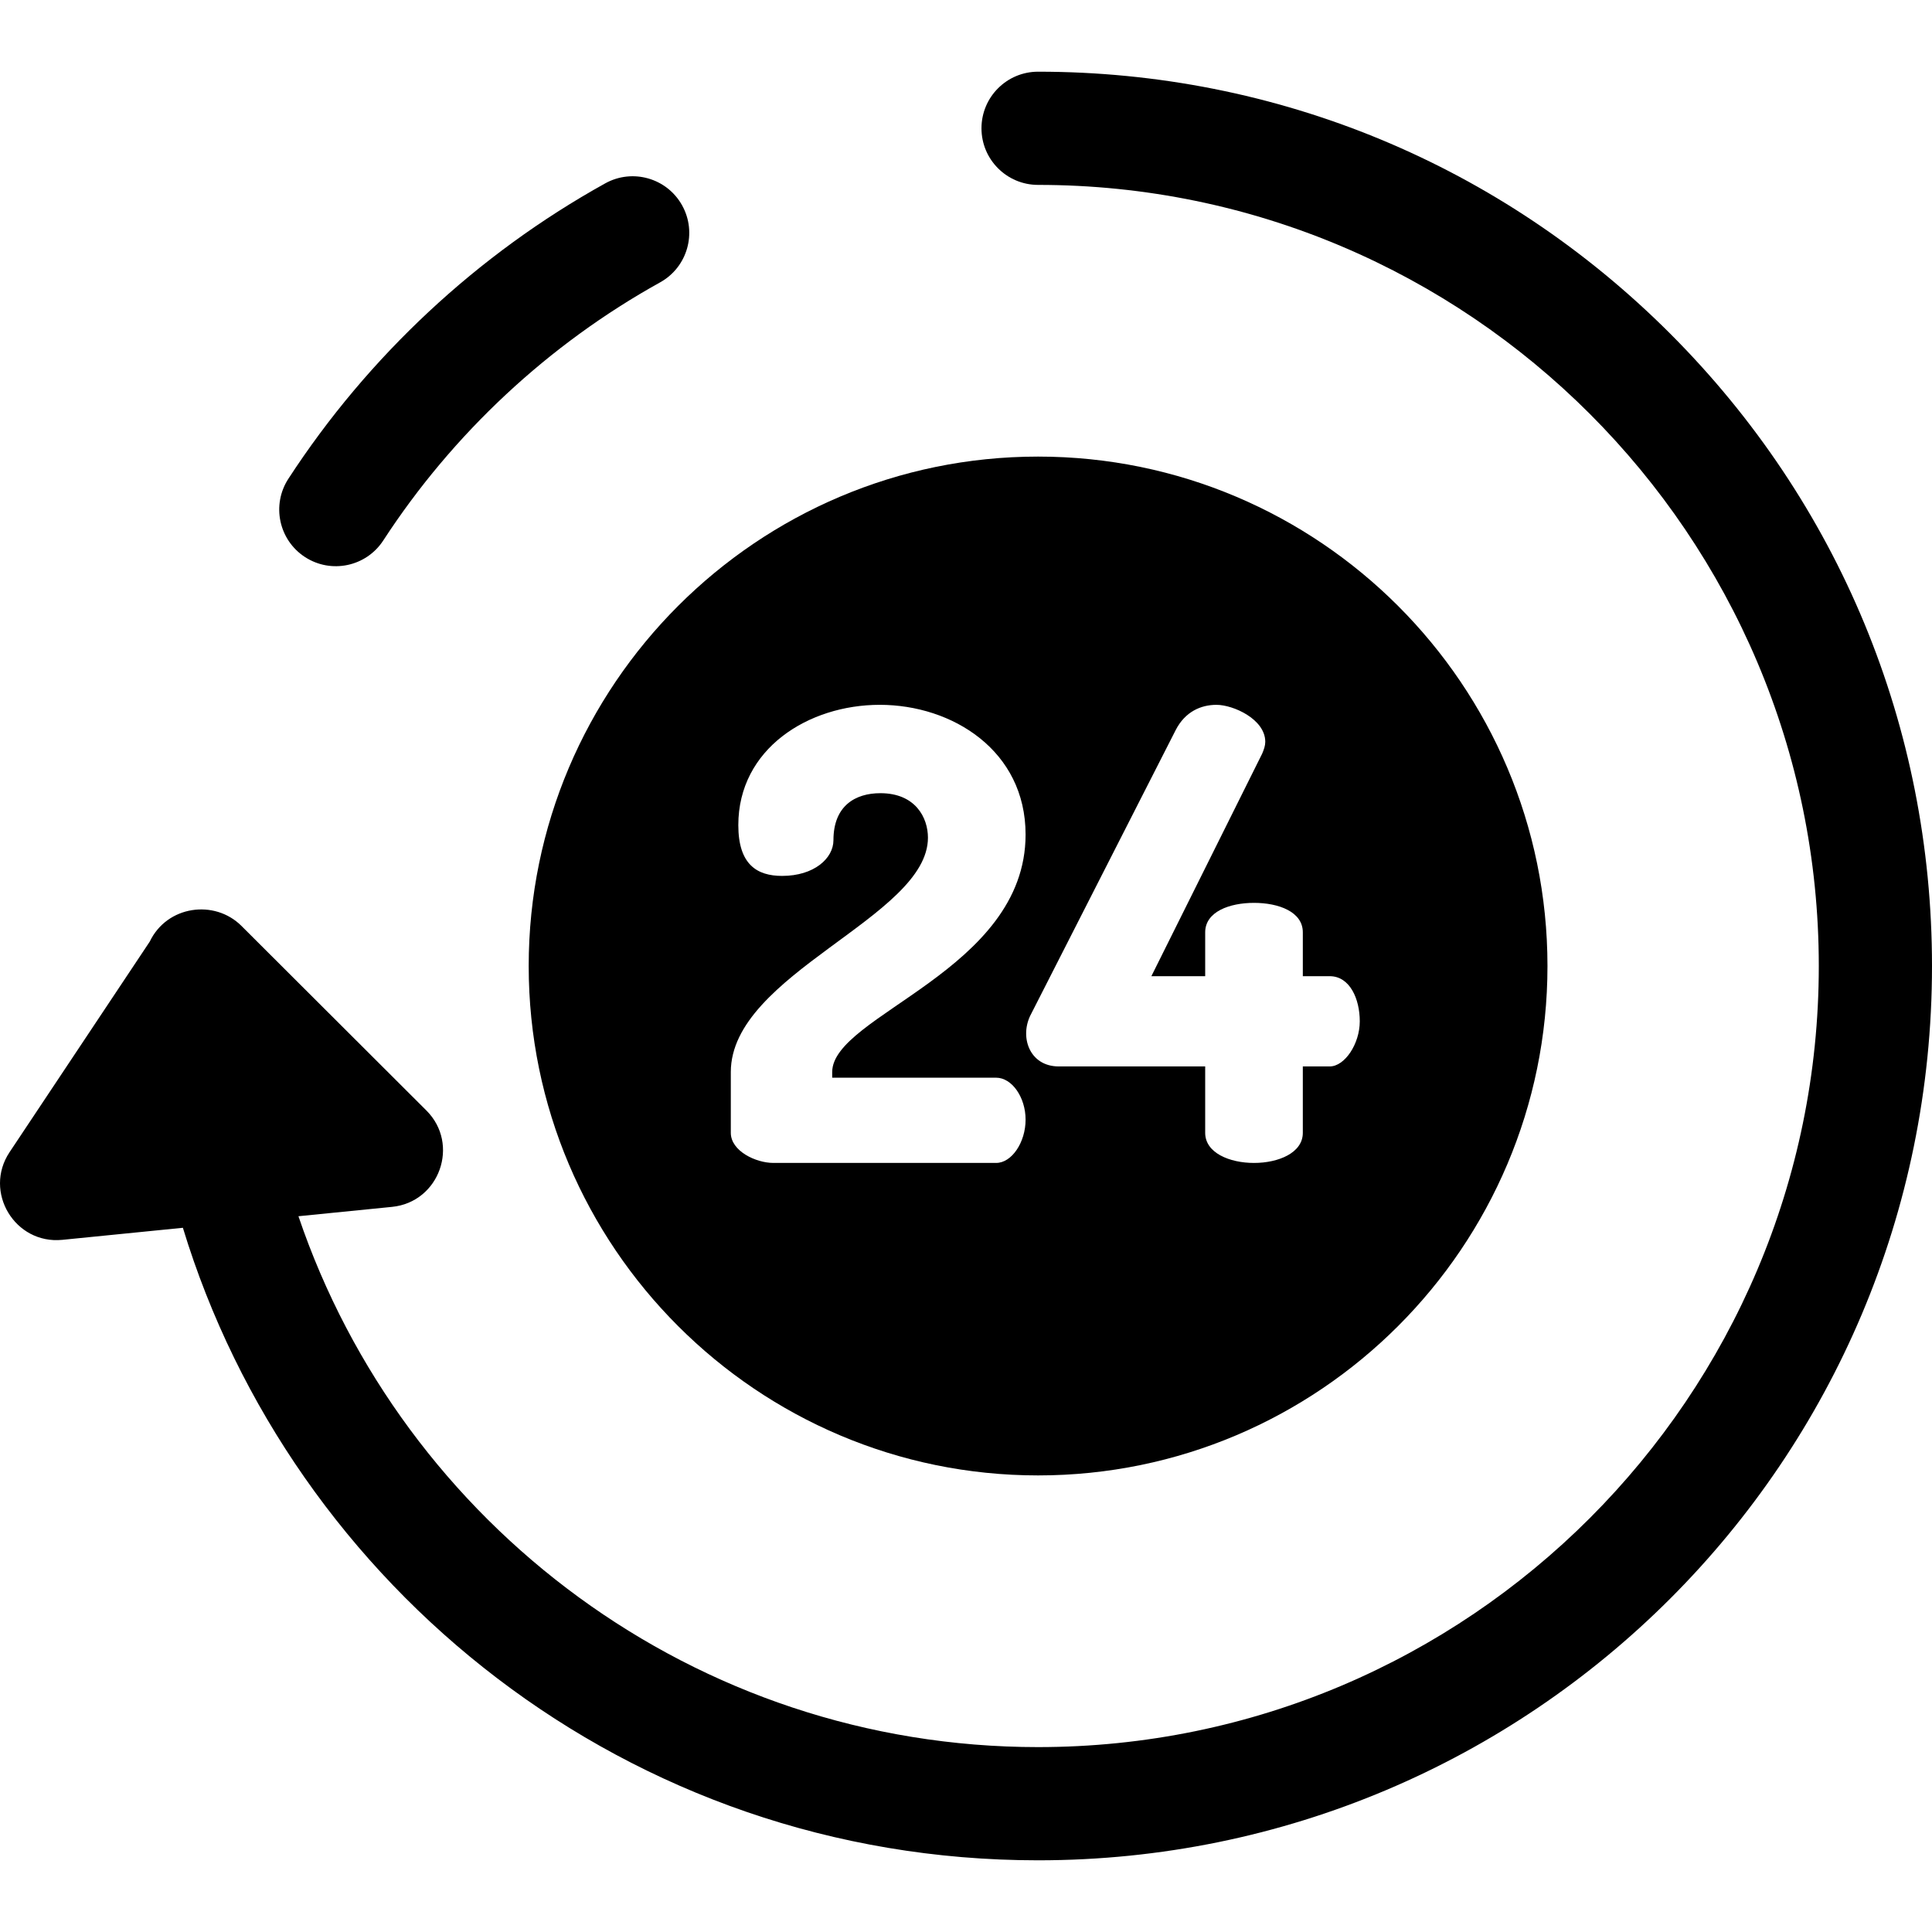 <?xml version="1.0" encoding="iso-8859-1"?>
<!-- Generator: Adobe Illustrator 19.0.0, SVG Export Plug-In . SVG Version: 6.00 Build 0)  -->
<svg version="1.1" id="Capa_1" xmlns="http://www.w3.org/2000/svg" xmlns:xlink="http://www.w3.org/1999/xlink" fill="#000" x="0px" y="0px"
	 viewBox="0 0 512 512" style="enable-background:new 0 0 512 512;" xml:space="preserve">
<g>
	<g>
		<path d="M180.776,54.437c-4.018-7.245-13.148-9.86-20.392-5.841c-33.81,18.755-62.842,45.82-83.956,78.271
			c-4.518,6.943-2.552,16.235,4.391,20.753c6.944,4.518,16.235,2.552,20.753-4.392c18.452-28.359,43.821-52.011,73.363-68.398
			C182.179,70.812,184.794,61.682,180.776,54.437z"/>
	</g>
</g>
<g>
	<g>
		<path d="M442.617,88.418C397.872,43.653,338.381,19,275.102,19c-8.284,0-14.999,6.716-14.999,15s6.715,15,14.999,15
			c114.085,0,206.899,92.86,206.899,207s-92.814,207-206.899,207c-90.914,0-168.319-58.97-196.012-140.686l24.802-2.479
			c12.577-1.257,18.046-16.617,9.105-25.542l-49-48.909c-7.142-7.129-19.737-5.403-24.314,4.155L2.539,305.331
			c-7.004,10.52,1.405,24.491,13.977,23.239l31.951-3.194C77.369,420.305,166.221,493,275.102,493C406.04,493,512,386.998,512,256
			C512,192.696,487.359,133.181,442.617,88.418z"/>
	</g>
</g>
<g>
	<g>
		<path d="M275.103,121.001c-74.435,0-134.993,60.561-134.993,135s60.557,135,134.993,135s134.993-60.561,134.993-135
			S349.538,121.001,275.103,121.001z M263.994,308.188H204.95c-4.644,0-11.278-3.155-11.278-7.972v-16.108h-0.001
			c0-26.074,52.244-41.021,52.244-62.113c0-5.314-3.317-11.792-12.605-11.792c-6.634,0-12.439,3.322-12.439,12.456
			c0,4.816-5.142,9.466-13.6,9.466c-6.634,0-11.61-2.989-11.61-13.452c0-20.262,18.576-31.887,37.483-31.887
			c19.239,0,38.645,12.124,38.645,34.378c0,36.039-51.249,47.83-51.249,62.943v1.495h43.454c4.146,0,7.796,5.148,7.796,11.127
			S268.141,308.188,263.994,308.188z M352.392,282.615h-7.132v17.604c0,5.314-6.468,7.972-12.936,7.972s-12.937-2.657-12.937-7.972
			v-17.604h-38.81c-7.854-0.002-10.524-8.029-7.298-13.952l38.313-75.232c2.488-4.816,6.634-6.643,10.781-6.643
			c4.478,0,12.936,3.819,12.936,9.798c0,0.997-0.332,1.993-0.829,3.155l-29.356,58.958h14.263v-11.625
			c0-5.48,6.468-7.806,12.937-7.806c6.468,0,12.936,2.325,12.936,7.806v11.625h7.132c5.307,0,7.961,5.979,7.961,11.958
			S356.372,282.615,352.392,282.615z"/>
	</g>
</g>
<g>
</g>
<g>
</g>
<g>
</g>
<g>
</g>
<g>
</g>
<g>
</g>
<g>
</g>
<g>
</g>
<g>
</g>
<g>
</g>
<g>
</g>
<g>
</g>
<g>
</g>
<g>
</g>
<g>
</g>
</svg>
